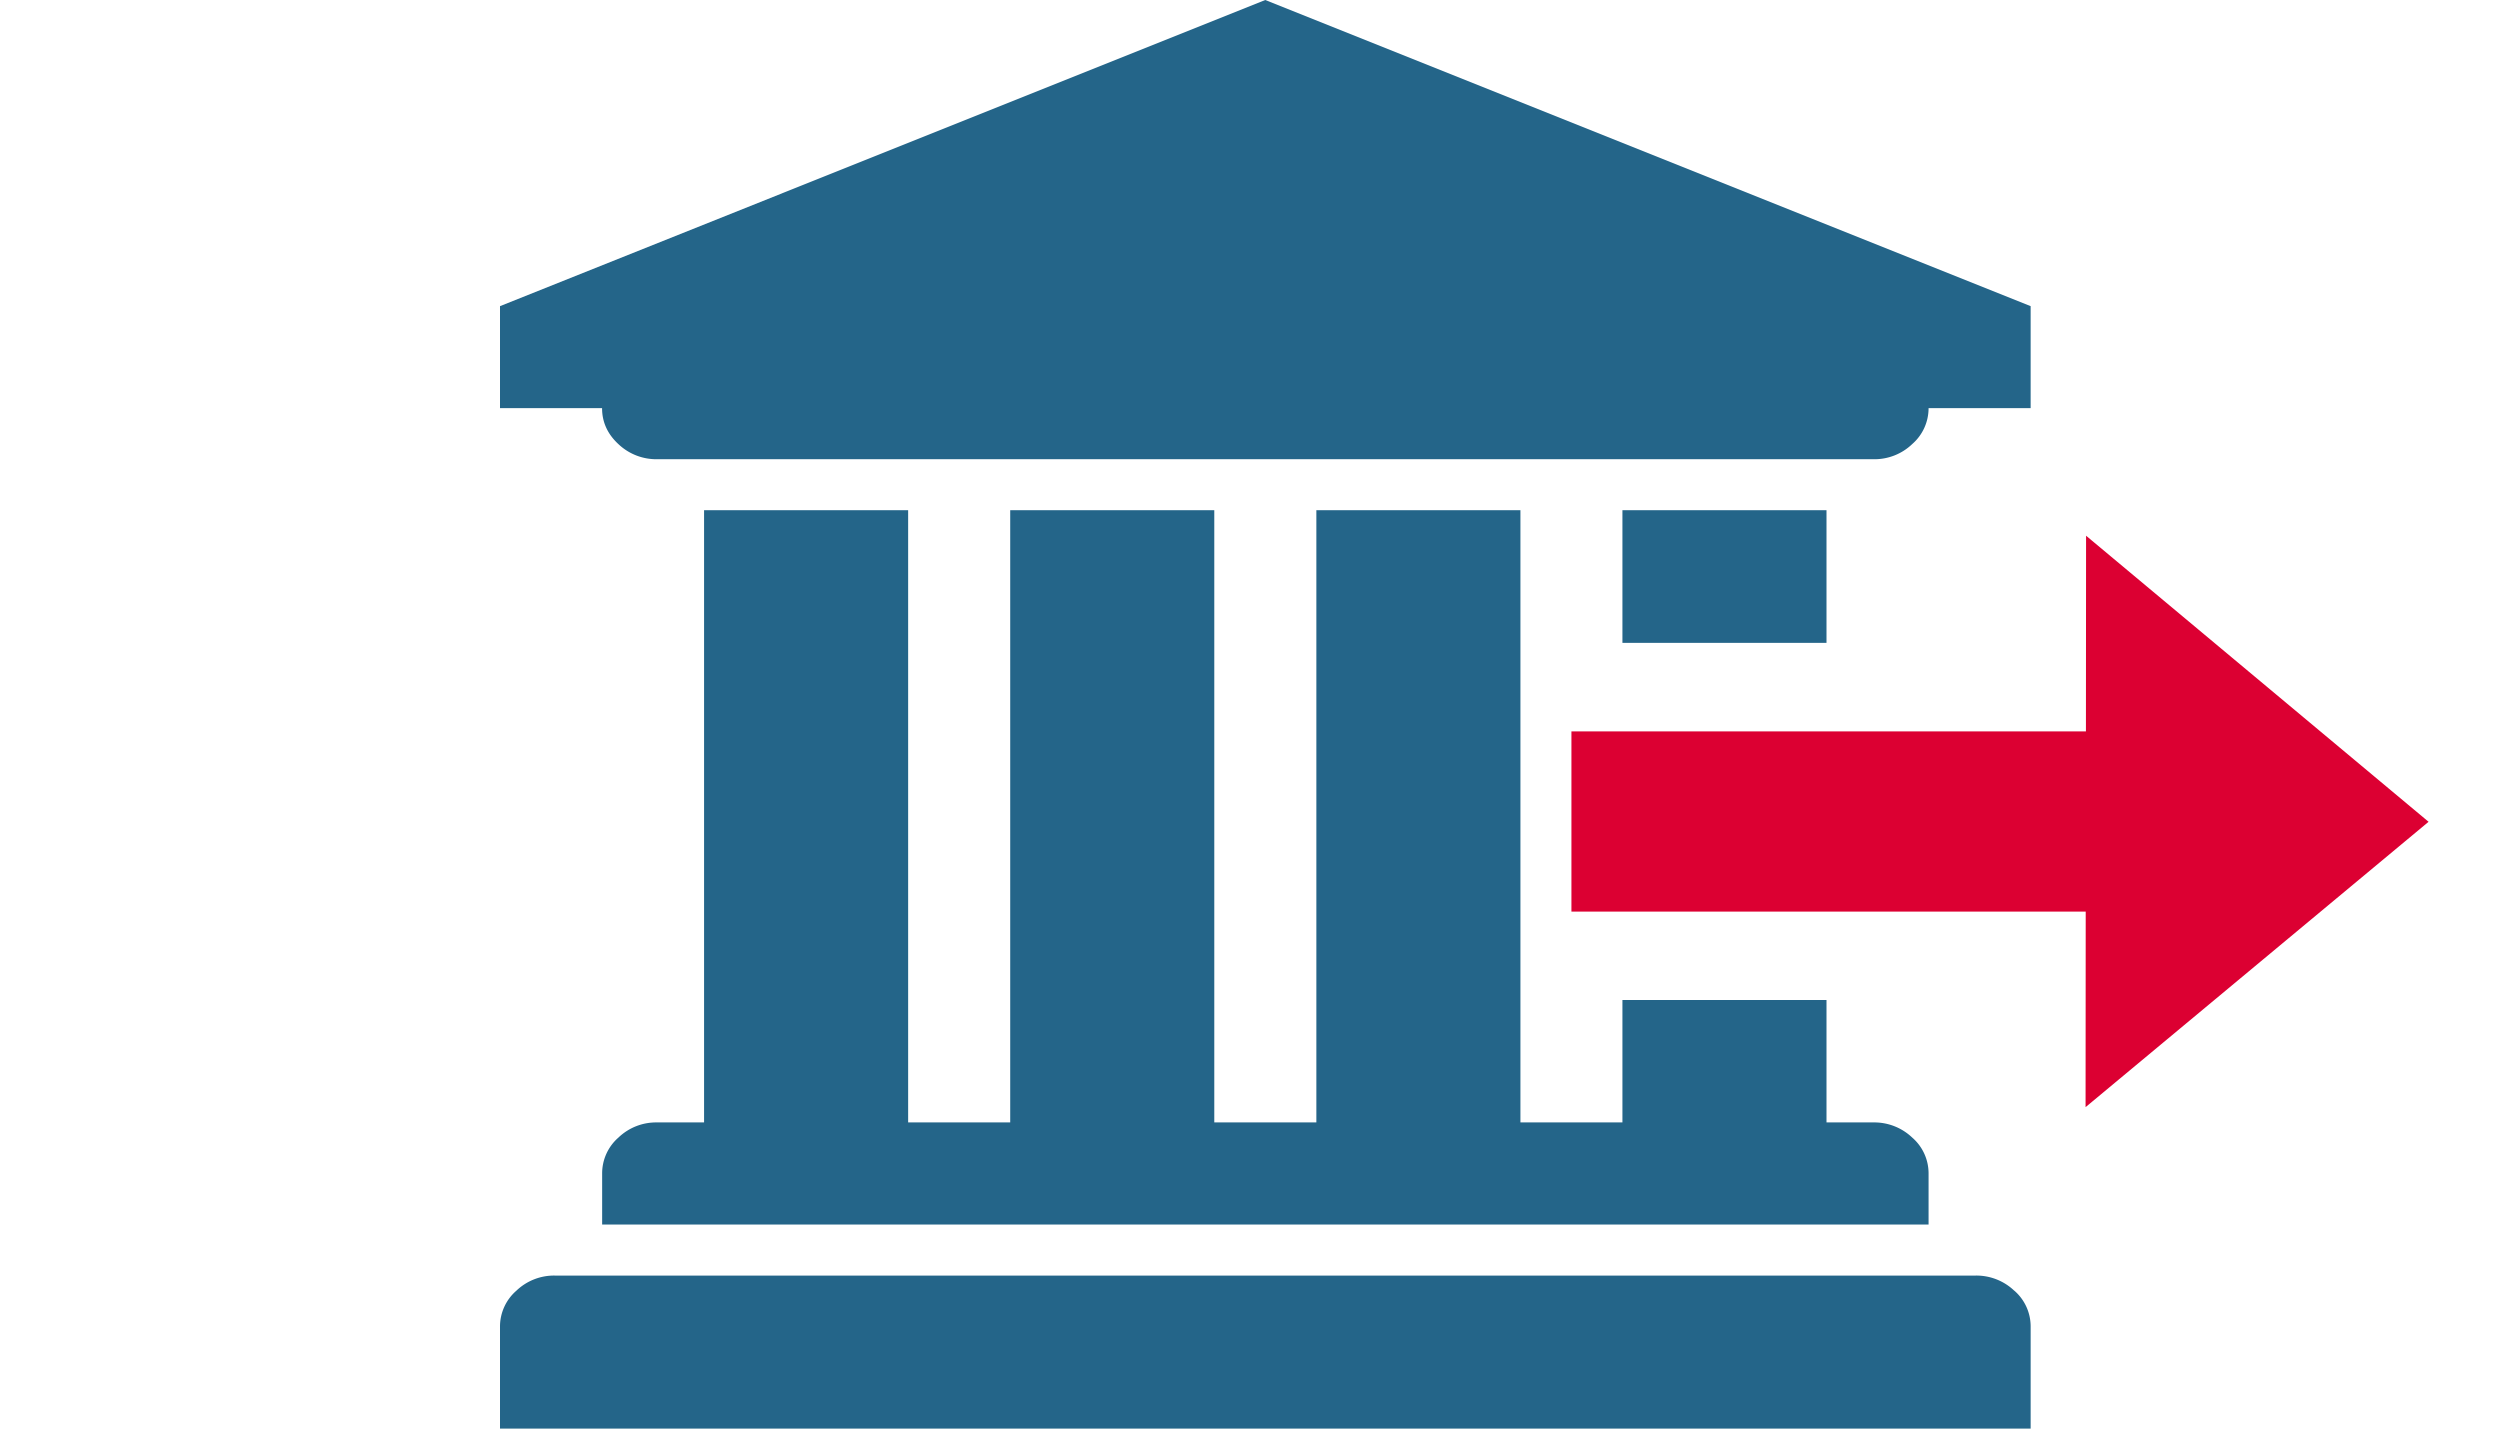 <svg width="35" height="20" viewBox="0 0 35 20" fill="none" xmlns="http://www.w3.org/2000/svg"><path fill-rule="evenodd" clip-rule="evenodd" d="M28.429 4.286L17.714 0 7 4.286v1.428h1.429c0 .195.076.362.228.503a.77.77 0 0 0 .542.212H26.23a.762.762 0 0 0 .541-.212.665.665 0 0 0 .229-.503h1.429V4.286zM12.714 7.143H9.857v8.571H9.2a.762.762 0 0 0-.542.212.665.665 0 0 0-.228.503v.714H27v-.714a.663.663 0 0 0-.229-.503.77.77 0 0 0-.541-.212h-.659V14h-2.857v1.714h-1.428V7.143h-2.857v8.571H17V7.143h-2.857v8.571h-1.429V7.143zm10 1.857h2.857V7.143h-2.857V9zM28.2 18.07a.77.77 0 0 0-.541-.212H7.77a.763.763 0 0 0-.541.212.665.665 0 0 0-.229.502V20h21.429v-1.429a.662.662 0 0 0-.229-.502z" fill="#246589"/><path fill-rule="evenodd" clip-rule="evenodd" d="M29.198 15.5L34 11.505 29.205 7.5l-.002 2.74H22v2.522h7.2l-.002 2.738z" fill="#DC0032"/></svg>
